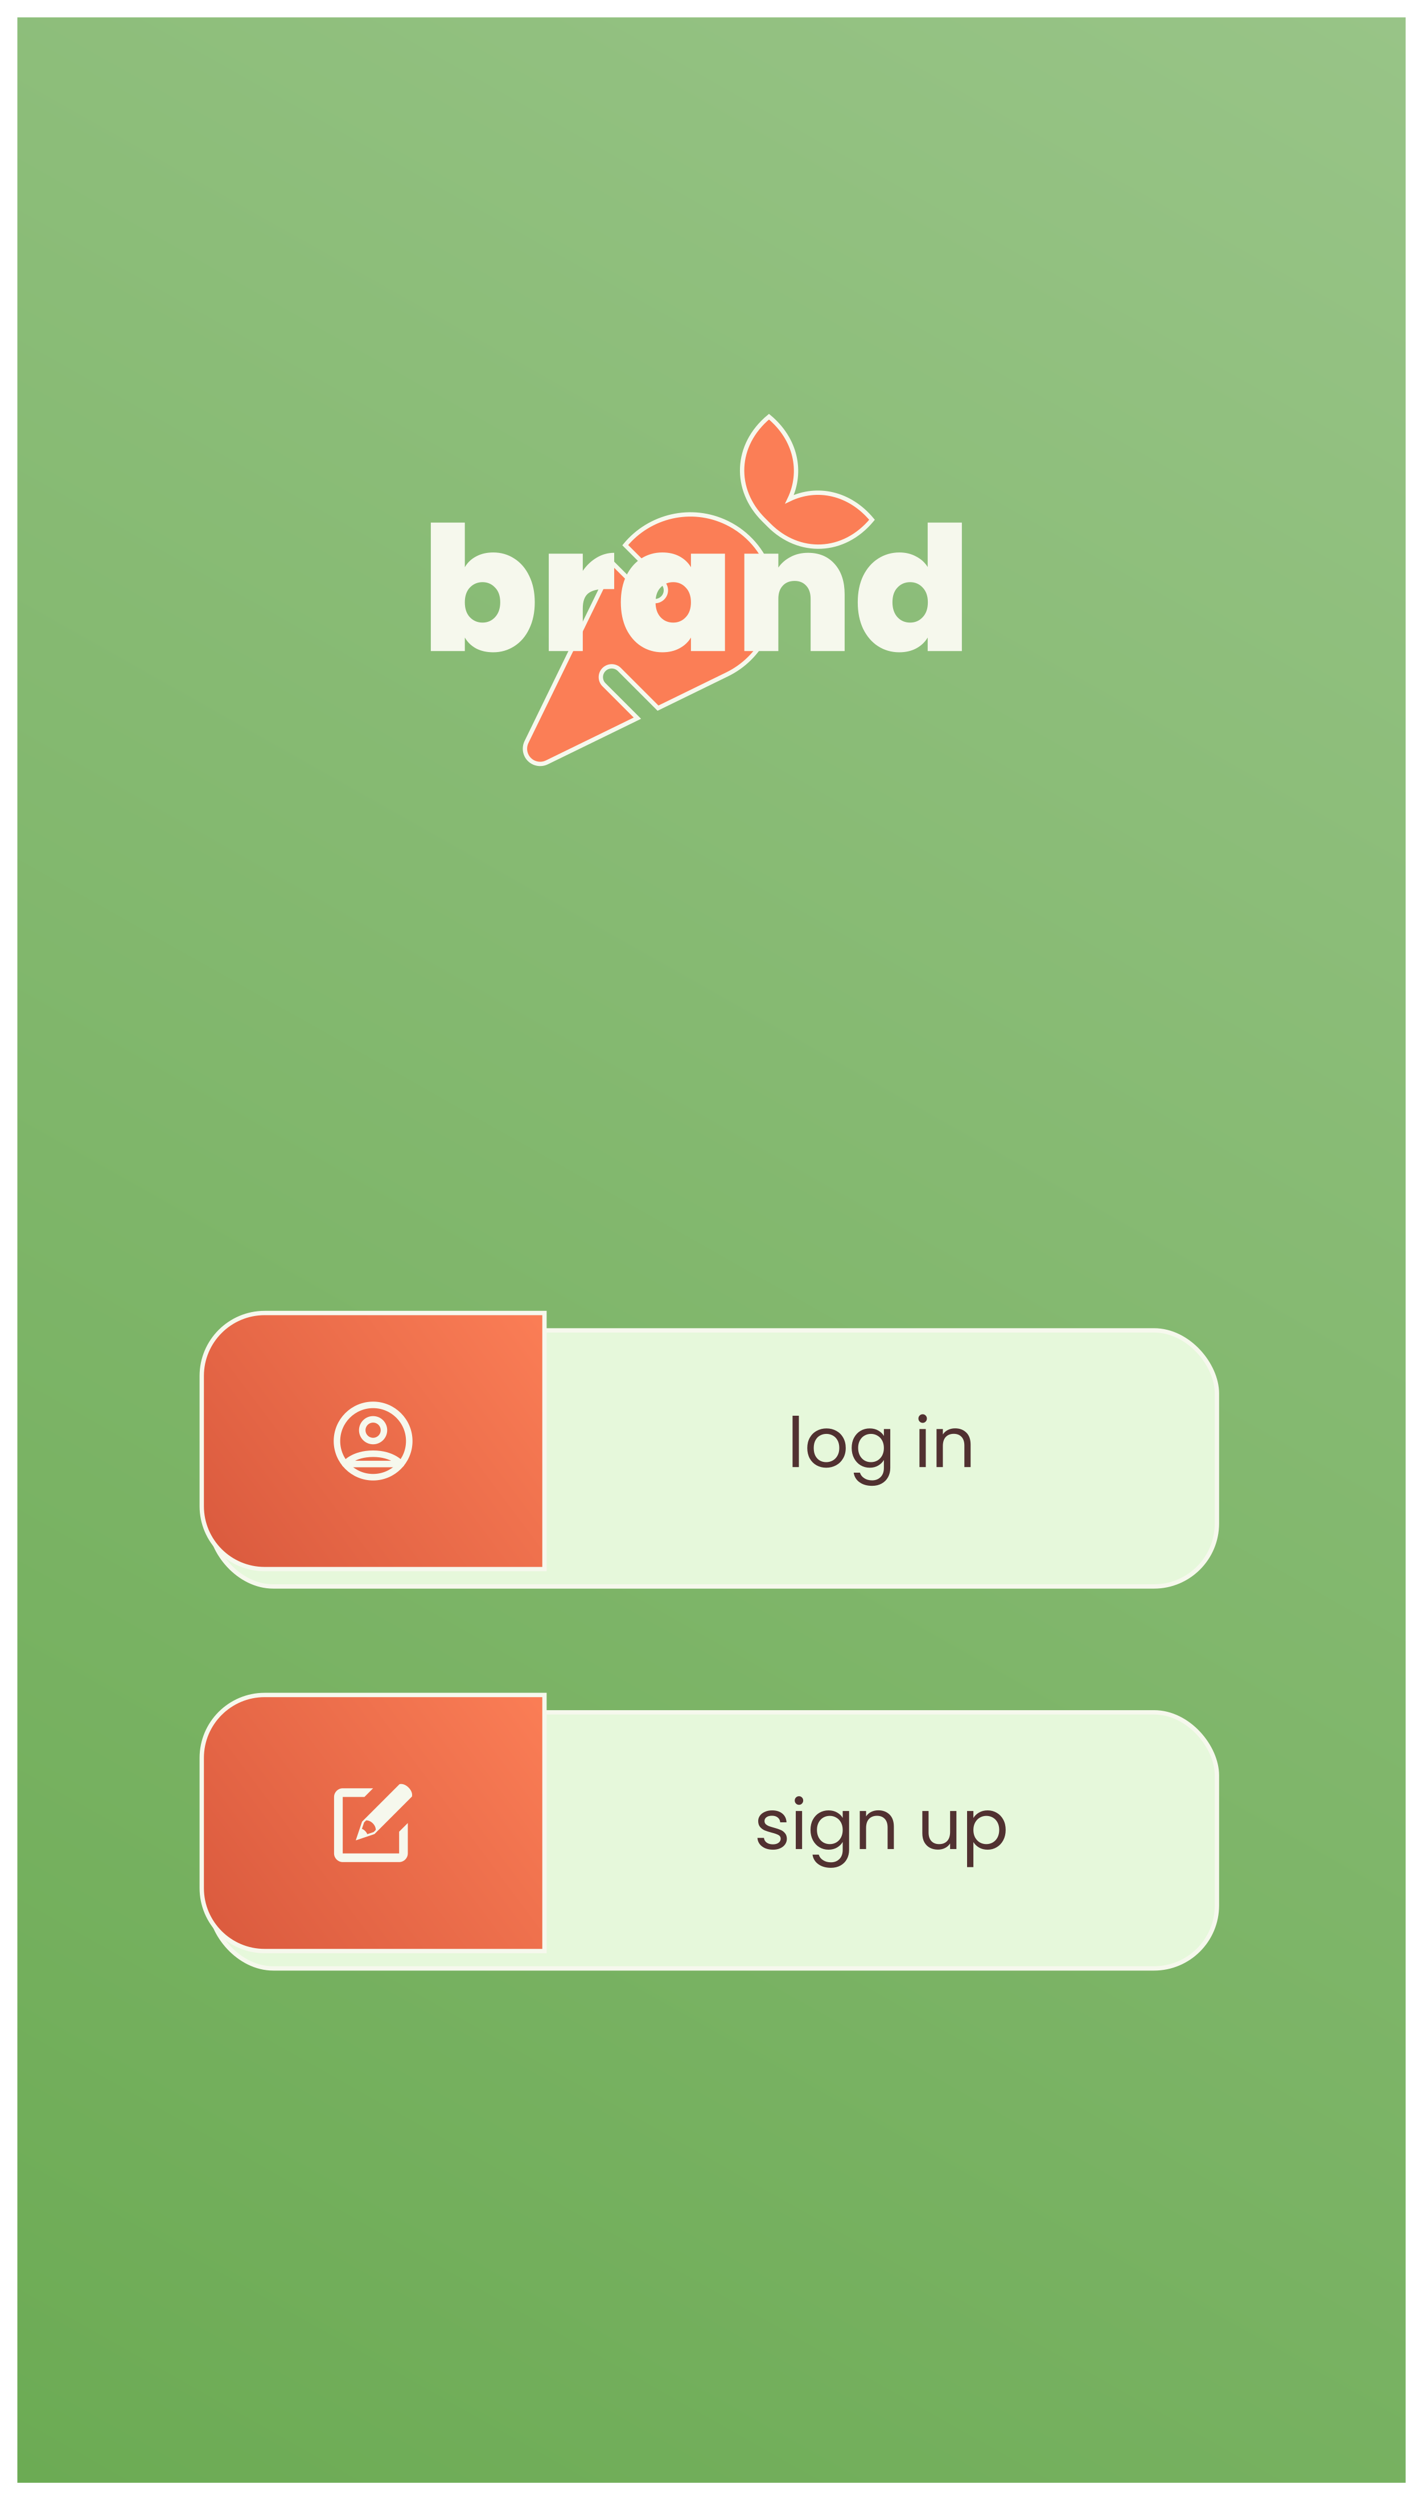 <svg width="328" height="576" viewBox="0 0 328 576" fill="none" xmlns="http://www.w3.org/2000/svg">
<g filter="url(#filter0_d_1_3540)">
<rect width="320" height="568" transform="translate(4)" fill="url(#paint0_linear_1_3540)"/>
<g filter="url(#filter1_d_1_3540)">
<path d="M167.591 112.471C159.355 108.455 149.698 110.83 144.12 117.596L152.745 126.222C153.73 127.206 153.73 128.784 152.745 129.753C152.261 130.238 151.62 130.488 150.98 130.488C150.339 130.488 149.698 130.238 149.214 129.753L141.369 121.909L121.352 162.959C120.899 163.896 120.867 165.037 121.352 166.037C122.196 167.772 124.305 168.49 126.04 167.647L146.917 157.458L139.228 149.77C138.244 148.801 138.244 147.208 139.228 146.239C140.213 145.27 141.791 145.27 142.76 146.239L151.667 155.146L167.606 147.364C171.357 145.536 174.56 142.473 176.529 138.441C181.232 128.8 177.232 117.174 167.591 112.471ZM181.983 107.017C185.03 100.657 183.451 93.141 177.248 88C169.388 94.516 169.044 104.798 176.013 111.736L177.263 112.986C184.202 119.956 194.499 119.612 201 111.752C195.859 105.548 188.343 103.97 181.983 107.017Z" fill="#FB7E56"/>
<path d="M167.591 112.471C159.355 108.455 149.698 110.83 144.12 117.596L152.745 126.222C153.73 127.206 153.73 128.784 152.745 129.753C152.261 130.238 151.62 130.488 150.98 130.488C150.339 130.488 149.698 130.238 149.214 129.753L141.369 121.909L121.352 162.959C120.899 163.896 120.867 165.037 121.352 166.037C122.196 167.772 124.305 168.49 126.04 167.647L146.917 157.458L139.228 149.77C138.244 148.801 138.244 147.208 139.228 146.239C140.213 145.27 141.791 145.27 142.76 146.239L151.667 155.146L167.606 147.364C171.357 145.536 174.56 142.473 176.529 138.441C181.232 128.8 177.232 117.174 167.591 112.471ZM181.983 107.017C185.03 100.657 183.451 93.141 177.248 88C169.388 94.516 169.044 104.798 176.013 111.736L177.263 112.986C184.202 119.956 194.499 119.612 201 111.752C195.859 105.548 188.343 103.97 181.983 107.017Z" stroke="#F6F8ED"/>
</g>
<g filter="url(#filter2_d_1_3540)">
<path d="M107.143 122.68C107.756 121.613 108.623 120.787 109.743 120.2C110.863 119.587 112.183 119.28 113.703 119.28C115.489 119.28 117.103 119.747 118.543 120.68C120.009 121.613 121.156 122.947 121.983 124.68C122.836 126.413 123.263 128.44 123.263 130.76C123.263 133.08 122.836 135.12 121.983 136.88C121.156 138.613 120.009 139.947 118.543 140.88C117.103 141.813 115.489 142.28 113.703 142.28C112.183 142.28 110.863 141.987 109.743 141.4C108.623 140.787 107.756 139.947 107.143 138.88V142H99.302V112.4H107.143V122.68ZM115.303 130.76C115.303 129.293 114.903 128.16 114.103 127.36C113.329 126.533 112.369 126.12 111.223 126.12C110.076 126.12 109.103 126.533 108.303 127.36C107.529 128.187 107.143 129.32 107.143 130.76C107.143 132.227 107.529 133.373 108.303 134.2C109.103 135.027 110.076 135.44 111.223 135.44C112.369 135.44 113.329 135.027 114.103 134.2C114.903 133.347 115.303 132.2 115.303 130.76ZM134.33 123.52C135.21 122.24 136.277 121.227 137.53 120.48C138.783 119.733 140.13 119.36 141.57 119.36V127.72H139.37C137.663 127.72 136.397 128.053 135.57 128.72C134.743 129.387 134.33 130.547 134.33 132.2V142H126.49V119.56H134.33V123.52ZM143.101 130.76C143.101 128.44 143.514 126.413 144.341 124.68C145.194 122.947 146.341 121.613 147.781 120.68C149.247 119.747 150.874 119.28 152.661 119.28C154.207 119.28 155.541 119.587 156.661 120.2C157.781 120.813 158.647 121.64 159.261 122.68V119.56H167.101V142H159.261V138.88C158.647 139.92 157.767 140.747 156.621 141.36C155.501 141.973 154.181 142.28 152.661 142.28C150.874 142.28 149.247 141.813 147.781 140.88C146.341 139.947 145.194 138.613 144.341 136.88C143.514 135.12 143.101 133.08 143.101 130.76ZM159.261 130.76C159.261 129.32 158.861 128.187 158.061 127.36C157.287 126.533 156.327 126.12 155.181 126.12C154.007 126.12 153.034 126.533 152.261 127.36C151.487 128.16 151.101 129.293 151.101 130.76C151.101 132.2 151.487 133.347 152.261 134.2C153.034 135.027 154.007 135.44 155.181 135.44C156.327 135.44 157.287 135.027 158.061 134.2C158.861 133.373 159.261 132.227 159.261 130.76ZM186.248 119.36C188.835 119.36 190.888 120.227 192.408 121.96C193.928 123.667 194.688 125.987 194.688 128.92V142H186.848V129.96C186.848 128.68 186.515 127.68 185.848 126.96C185.181 126.213 184.288 125.84 183.168 125.84C181.995 125.84 181.075 126.213 180.408 126.96C179.741 127.68 179.408 128.68 179.408 129.96V142H171.568V119.56H179.408V122.76C180.101 121.747 181.035 120.933 182.208 120.32C183.381 119.68 184.728 119.36 186.248 119.36ZM197.71 130.76C197.71 128.44 198.123 126.413 198.95 124.68C199.803 122.947 200.963 121.613 202.43 120.68C203.897 119.747 205.523 119.28 207.31 119.28C208.75 119.28 210.03 119.587 211.15 120.2C212.297 120.787 213.19 121.6 213.83 122.64V112.4H221.71V142H213.83V138.88C213.217 139.92 212.35 140.747 211.23 141.36C210.11 141.973 208.79 142.28 207.27 142.28C205.483 142.28 203.857 141.813 202.39 140.88C200.95 139.947 199.803 138.613 198.95 136.88C198.123 135.12 197.71 133.08 197.71 130.76ZM213.87 130.76C213.87 129.32 213.47 128.187 212.67 127.36C211.897 126.533 210.937 126.12 209.79 126.12C208.617 126.12 207.643 126.533 206.87 127.36C206.097 128.16 205.71 129.293 205.71 130.76C205.71 132.2 206.097 133.347 206.87 134.2C207.643 135.027 208.617 135.44 209.79 135.44C210.937 135.44 211.897 135.027 212.67 134.2C213.47 133.373 213.87 132.227 213.87 130.76Z" fill="#F6F8ED"/>
</g>
<g filter="url(#filter3_d_1_3540)">
<rect x="48.483" y="386.5" width="232.017" height="59" rx="14.5" fill="#E6F8DB" stroke="#F6F8ED"/>
</g>
<path d="M178.17 422.144C177.498 422.144 176.896 422.032 176.362 421.808C175.829 421.573 175.408 421.253 175.098 420.848C174.789 420.432 174.618 419.957 174.586 419.424H176.09C176.133 419.861 176.336 420.219 176.698 420.496C177.072 420.773 177.557 420.912 178.154 420.912C178.709 420.912 179.146 420.789 179.466 420.544C179.786 420.299 179.946 419.989 179.946 419.616C179.946 419.232 179.776 418.949 179.434 418.768C179.093 418.576 178.565 418.389 177.85 418.208C177.2 418.037 176.666 417.867 176.25 417.696C175.845 417.515 175.493 417.253 175.194 416.912C174.906 416.56 174.762 416.101 174.762 415.536C174.762 415.088 174.896 414.677 175.162 414.304C175.429 413.931 175.808 413.637 176.298 413.424C176.789 413.2 177.349 413.088 177.978 413.088C178.949 413.088 179.733 413.333 180.33 413.824C180.928 414.315 181.248 414.987 181.29 415.84H179.834C179.802 415.381 179.616 415.013 179.274 414.736C178.944 414.459 178.496 414.32 177.93 414.32C177.408 414.32 176.992 414.432 176.682 414.656C176.373 414.88 176.218 415.173 176.218 415.536C176.218 415.824 176.309 416.064 176.49 416.256C176.682 416.437 176.917 416.587 177.194 416.704C177.482 416.811 177.877 416.933 178.378 417.072C179.008 417.243 179.52 417.413 179.914 417.584C180.309 417.744 180.645 417.989 180.922 418.32C181.21 418.651 181.36 419.083 181.37 419.616C181.37 420.096 181.237 420.528 180.97 420.912C180.704 421.296 180.325 421.6 179.834 421.824C179.354 422.037 178.8 422.144 178.17 422.144ZM184.178 411.808C183.9 411.808 183.666 411.712 183.474 411.52C183.282 411.328 183.186 411.093 183.186 410.816C183.186 410.539 183.282 410.304 183.474 410.112C183.666 409.92 183.9 409.824 184.178 409.824C184.444 409.824 184.668 409.92 184.85 410.112C185.042 410.304 185.138 410.539 185.138 410.816C185.138 411.093 185.042 411.328 184.85 411.52C184.668 411.712 184.444 411.808 184.178 411.808ZM184.882 413.232V422H183.426V413.232H184.882ZM190.979 413.088C191.737 413.088 192.398 413.253 192.963 413.584C193.539 413.915 193.966 414.331 194.243 414.832V413.232H195.715V422.192C195.715 422.992 195.545 423.701 195.203 424.32C194.862 424.949 194.371 425.44 193.731 425.792C193.102 426.144 192.366 426.32 191.523 426.32C190.371 426.32 189.411 426.048 188.643 425.504C187.875 424.96 187.422 424.219 187.283 423.28H188.723C188.883 423.813 189.214 424.24 189.715 424.56C190.217 424.891 190.819 425.056 191.523 425.056C192.323 425.056 192.974 424.805 193.475 424.304C193.987 423.803 194.243 423.099 194.243 422.192V420.352C193.955 420.864 193.529 421.291 192.963 421.632C192.398 421.973 191.737 422.144 190.979 422.144C190.201 422.144 189.491 421.952 188.851 421.568C188.222 421.184 187.726 420.645 187.363 419.952C187.001 419.259 186.819 418.469 186.819 417.584C186.819 416.688 187.001 415.904 187.363 415.232C187.726 414.549 188.222 414.021 188.851 413.648C189.491 413.275 190.201 413.088 190.979 413.088ZM194.243 417.6C194.243 416.939 194.11 416.363 193.843 415.872C193.577 415.381 193.214 415.008 192.755 414.752C192.307 414.485 191.811 414.352 191.267 414.352C190.723 414.352 190.227 414.48 189.779 414.736C189.331 414.992 188.974 415.365 188.707 415.856C188.441 416.347 188.307 416.923 188.307 417.584C188.307 418.256 188.441 418.843 188.707 419.344C188.974 419.835 189.331 420.213 189.779 420.48C190.227 420.736 190.723 420.864 191.267 420.864C191.811 420.864 192.307 420.736 192.755 420.48C193.214 420.213 193.577 419.835 193.843 419.344C194.11 418.843 194.243 418.261 194.243 417.6ZM202.448 413.072C203.514 413.072 204.378 413.397 205.04 414.048C205.701 414.688 206.032 415.616 206.032 416.832V422H204.592V417.04C204.592 416.165 204.373 415.499 203.936 415.04C203.498 414.571 202.901 414.336 202.144 414.336C201.376 414.336 200.762 414.576 200.304 415.056C199.856 415.536 199.632 416.235 199.632 417.152V422H198.176V413.232H199.632V414.48C199.92 414.032 200.309 413.685 200.8 413.44C201.301 413.195 201.85 413.072 202.448 413.072ZM220.452 413.232V422H218.996V420.704C218.718 421.152 218.329 421.504 217.828 421.76C217.337 422.005 216.793 422.128 216.196 422.128C215.513 422.128 214.9 421.989 214.356 421.712C213.812 421.424 213.38 420.997 213.06 420.432C212.75 419.867 212.596 419.179 212.596 418.368V413.232H214.036V418.176C214.036 419.04 214.254 419.707 214.692 420.176C215.129 420.635 215.726 420.864 216.484 420.864C217.262 420.864 217.876 420.624 218.324 420.144C218.772 419.664 218.996 418.965 218.996 418.048V413.232H220.452ZM224.366 414.848C224.654 414.347 225.081 413.931 225.646 413.6C226.222 413.259 226.889 413.088 227.646 413.088C228.425 413.088 229.129 413.275 229.758 413.648C230.398 414.021 230.899 414.549 231.262 415.232C231.625 415.904 231.806 416.688 231.806 417.584C231.806 418.469 231.625 419.259 231.262 419.952C230.899 420.645 230.398 421.184 229.758 421.568C229.129 421.952 228.425 422.144 227.646 422.144C226.899 422.144 226.238 421.979 225.662 421.648C225.097 421.307 224.665 420.885 224.366 420.384V426.16H222.91V413.232H224.366V414.848ZM230.318 417.584C230.318 416.923 230.185 416.347 229.918 415.856C229.651 415.365 229.289 414.992 228.83 414.736C228.382 414.48 227.886 414.352 227.342 414.352C226.809 414.352 226.313 414.485 225.854 414.752C225.406 415.008 225.043 415.387 224.766 415.888C224.499 416.379 224.366 416.949 224.366 417.6C224.366 418.261 224.499 418.843 224.766 419.344C225.043 419.835 225.406 420.213 225.854 420.48C226.313 420.736 226.809 420.864 227.342 420.864C227.886 420.864 228.382 420.736 228.83 420.48C229.289 420.213 229.651 419.835 229.918 419.344C230.185 418.843 230.318 418.256 230.318 417.584Z" fill="#513131"/>
<path d="M61 386.5H125.5V445.5H61C52.992 445.5 46.5 439.008 46.5 431V401C46.5 392.992 52.992 386.5 61 386.5Z" fill="url(#paint1_linear_1_3540)" stroke="#F6F8ED"/>
<path d="M94.174 407.826C93.072 406.724 92.092 407.049 92.092 407.049L83.453 415.681L82 420L86.317 418.546L94.951 409.908C94.951 409.908 95.275 408.928 94.174 407.826V407.826ZM86.605 417.605L86.134 418.075L84.661 418.575C84.547 418.297 84.377 418.045 84.163 417.835C83.953 417.621 83.701 417.451 83.423 417.337L83.923 415.864L84.394 415.394C84.394 415.394 85.17 415.305 85.931 416.067C86.693 416.828 86.605 417.605 86.605 417.605ZM92 423H79V410H84L86 408H79C77.9 408 77 408.9 77 410V423C77 424.1 77.9 425 79 425H92C93.1 425 94 424.1 94 423V416L92 418V423Z" fill="#F6F8ED"/>
<g filter="url(#filter4_d_1_3540)">
<rect x="48.483" y="298.5" width="232.017" height="59" rx="14.5" fill="#E6F8DB" stroke="#F6F8ED"/>
</g>
<path d="M184.14 322.16V334H182.684V322.16H184.14ZM190.445 334.144C189.624 334.144 188.877 333.957 188.205 333.584C187.544 333.211 187.021 332.683 186.637 332C186.264 331.307 186.077 330.507 186.077 329.6C186.077 328.704 186.269 327.915 186.653 327.232C187.048 326.539 187.581 326.011 188.253 325.648C188.925 325.275 189.677 325.088 190.509 325.088C191.341 325.088 192.093 325.275 192.765 325.648C193.437 326.011 193.965 326.533 194.349 327.216C194.744 327.899 194.941 328.693 194.941 329.6C194.941 330.507 194.738 331.307 194.333 332C193.938 332.683 193.4 333.211 192.717 333.584C192.034 333.957 191.277 334.144 190.445 334.144ZM190.445 332.864C190.968 332.864 191.458 332.741 191.917 332.496C192.376 332.251 192.744 331.883 193.021 331.392C193.309 330.901 193.453 330.304 193.453 329.6C193.453 328.896 193.314 328.299 193.037 327.808C192.76 327.317 192.397 326.955 191.949 326.72C191.501 326.475 191.016 326.352 190.493 326.352C189.96 326.352 189.469 326.475 189.021 326.72C188.584 326.955 188.232 327.317 187.965 327.808C187.698 328.299 187.565 328.896 187.565 329.6C187.565 330.315 187.693 330.917 187.949 331.408C188.216 331.899 188.568 332.267 189.005 332.512C189.442 332.747 189.922 332.864 190.445 332.864ZM200.471 325.088C201.229 325.088 201.89 325.253 202.455 325.584C203.031 325.915 203.458 326.331 203.735 326.832V325.232H205.207V334.192C205.207 334.992 205.037 335.701 204.695 336.32C204.354 336.949 203.863 337.44 203.223 337.792C202.594 338.144 201.858 338.32 201.015 338.32C199.863 338.32 198.903 338.048 198.135 337.504C197.367 336.96 196.914 336.219 196.775 335.28H198.215C198.375 335.813 198.706 336.24 199.207 336.56C199.709 336.891 200.311 337.056 201.015 337.056C201.815 337.056 202.466 336.805 202.967 336.304C203.479 335.803 203.735 335.099 203.735 334.192V332.352C203.447 332.864 203.021 333.291 202.455 333.632C201.89 333.973 201.229 334.144 200.471 334.144C199.693 334.144 198.983 333.952 198.343 333.568C197.714 333.184 197.218 332.645 196.855 331.952C196.493 331.259 196.311 330.469 196.311 329.584C196.311 328.688 196.493 327.904 196.855 327.232C197.218 326.549 197.714 326.021 198.343 325.648C198.983 325.275 199.693 325.088 200.471 325.088ZM203.735 329.6C203.735 328.939 203.602 328.363 203.335 327.872C203.069 327.381 202.706 327.008 202.247 326.752C201.799 326.485 201.303 326.352 200.759 326.352C200.215 326.352 199.719 326.48 199.271 326.736C198.823 326.992 198.466 327.365 198.199 327.856C197.933 328.347 197.799 328.923 197.799 329.584C197.799 330.256 197.933 330.843 198.199 331.344C198.466 331.835 198.823 332.213 199.271 332.48C199.719 332.736 200.215 332.864 200.759 332.864C201.303 332.864 201.799 332.736 202.247 332.48C202.706 332.213 203.069 331.835 203.335 331.344C203.602 330.843 203.735 330.261 203.735 329.6ZM212.686 323.808C212.408 323.808 212.174 323.712 211.982 323.52C211.79 323.328 211.694 323.093 211.694 322.816C211.694 322.539 211.79 322.304 211.982 322.112C212.174 321.92 212.408 321.824 212.686 321.824C212.952 321.824 213.176 321.92 213.358 322.112C213.55 322.304 213.646 322.539 213.646 322.816C213.646 323.093 213.55 323.328 213.358 323.52C213.176 323.712 212.952 323.808 212.686 323.808ZM213.39 325.232V334H211.934V325.232H213.39ZM220.143 325.072C221.21 325.072 222.074 325.397 222.735 326.048C223.396 326.688 223.727 327.616 223.727 328.832V334H222.287V329.04C222.287 328.165 222.068 327.499 221.631 327.04C221.194 326.571 220.596 326.336 219.839 326.336C219.071 326.336 218.458 326.576 217.999 327.056C217.551 327.536 217.327 328.235 217.327 329.152V334H215.871V325.232H217.327V326.48C217.615 326.032 218.004 325.685 218.495 325.44C218.996 325.195 219.546 325.072 220.143 325.072Z" fill="#513131"/>
<path d="M61 298.5H125.5V357.5H61C52.992 357.5 46.5 351.008 46.5 343V313C46.5 304.992 52.992 298.5 61 298.5Z" fill="url(#paint2_linear_1_3540)" stroke="#F6F8ED"/>
<g clip-path="url(#clip0_1_3540)">
<path d="M86 319.667C81.397 319.667 77.667 323.397 77.667 328C77.667 332.602 81.397 336.333 86 336.333C90.603 336.333 94.333 332.602 94.333 328C94.333 323.397 90.603 319.667 86 319.667Z" stroke="#F6F8ED" stroke-width="1.5" stroke-linecap="round" stroke-linejoin="round"/>
<path d="M79.559 333.288C79.559 333.288 81.417 330.917 86 330.917C90.583 330.917 92.442 333.288 92.442 333.288H79.559ZM86 328C86.663 328 87.299 327.737 87.768 327.268C88.237 326.799 88.5 326.163 88.5 325.5C88.5 324.837 88.237 324.201 87.768 323.732C87.299 323.263 86.663 323 86 323C85.337 323 84.701 323.263 84.232 323.732C83.763 324.201 83.5 324.837 83.5 325.5C83.5 326.163 83.763 326.799 84.232 327.268C84.701 327.737 85.337 328 86 328V328Z" stroke="#F6F8ED" stroke-width="1.5" stroke-linecap="round" stroke-linejoin="round"/>
</g>
</g>
<defs>
<filter id="filter0_d_1_3540" x="0" y="0" width="328" height="576" filterUnits="userSpaceOnUse" color-interpolation-filters="sRGB">
<feFlood flood-opacity="0" result="BackgroundImageFix"/>
<feColorMatrix in="SourceAlpha" type="matrix" values="0 0 0 0 0 0 0 0 0 0 0 0 0 0 0 0 0 0 127 0" result="hardAlpha"/>
<feOffset dy="4"/>
<feGaussianBlur stdDeviation="2"/>
<feComposite in2="hardAlpha" operator="out"/>
<feColorMatrix type="matrix" values="0 0 0 0 0 0 0 0 0 0 0 0 0 0 0 0 0 0 0.25 0"/>
<feBlend mode="normal" in2="BackgroundImageFix" result="effect1_dropShadow_1_3540"/>
<feBlend mode="normal" in="SourceGraphic" in2="effect1_dropShadow_1_3540" result="shape"/>
</filter>
<filter id="filter1_d_1_3540" x="116.5" y="87.351" width="89.149" height="89.149" filterUnits="userSpaceOnUse" color-interpolation-filters="sRGB">
<feFlood flood-opacity="0" result="BackgroundImageFix"/>
<feColorMatrix in="SourceAlpha" type="matrix" values="0 0 0 0 0 0 0 0 0 0 0 0 0 0 0 0 0 0 127 0" result="hardAlpha"/>
<feOffset dy="4"/>
<feGaussianBlur stdDeviation="2"/>
<feComposite in2="hardAlpha" operator="out"/>
<feColorMatrix type="matrix" values="0 0 0 0 0 0 0 0 0 0 0 0 0 0 0 0 0 0 0.25 0"/>
<feBlend mode="normal" in2="BackgroundImageFix" result="effect1_dropShadow_1_3540"/>
<feBlend mode="normal" in="SourceGraphic" in2="effect1_dropShadow_1_3540" result="shape"/>
</filter>
<filter id="filter2_d_1_3540" x="95.302" y="112.4" width="130.408" height="37.88" filterUnits="userSpaceOnUse" color-interpolation-filters="sRGB">
<feFlood flood-opacity="0" result="BackgroundImageFix"/>
<feColorMatrix in="SourceAlpha" type="matrix" values="0 0 0 0 0 0 0 0 0 0 0 0 0 0 0 0 0 0 127 0" result="hardAlpha"/>
<feOffset dy="4"/>
<feGaussianBlur stdDeviation="2"/>
<feComposite in2="hardAlpha" operator="out"/>
<feColorMatrix type="matrix" values="0 0 0 0 0 0 0 0 0 0 0 0 0 0 0 0 0 0 0.25 0"/>
<feBlend mode="normal" in2="BackgroundImageFix" result="effect1_dropShadow_1_3540"/>
<feBlend mode="normal" in="SourceGraphic" in2="effect1_dropShadow_1_3540" result="shape"/>
</filter>
<filter id="filter3_d_1_3540" x="43.983" y="386" width="241.017" height="68" filterUnits="userSpaceOnUse" color-interpolation-filters="sRGB">
<feFlood flood-opacity="0" result="BackgroundImageFix"/>
<feColorMatrix in="SourceAlpha" type="matrix" values="0 0 0 0 0 0 0 0 0 0 0 0 0 0 0 0 0 0 127 0" result="hardAlpha"/>
<feOffset dy="4"/>
<feGaussianBlur stdDeviation="2"/>
<feComposite in2="hardAlpha" operator="out"/>
<feColorMatrix type="matrix" values="0 0 0 0 0 0 0 0 0 0 0 0 0 0 0 0 0 0 0.25 0"/>
<feBlend mode="normal" in2="BackgroundImageFix" result="effect1_dropShadow_1_3540"/>
<feBlend mode="normal" in="SourceGraphic" in2="effect1_dropShadow_1_3540" result="shape"/>
</filter>
<filter id="filter4_d_1_3540" x="43.983" y="298" width="241.017" height="68" filterUnits="userSpaceOnUse" color-interpolation-filters="sRGB">
<feFlood flood-opacity="0" result="BackgroundImageFix"/>
<feColorMatrix in="SourceAlpha" type="matrix" values="0 0 0 0 0 0 0 0 0 0 0 0 0 0 0 0 0 0 127 0" result="hardAlpha"/>
<feOffset dy="4"/>
<feGaussianBlur stdDeviation="2"/>
<feComposite in2="hardAlpha" operator="out"/>
<feColorMatrix type="matrix" values="0 0 0 0 0 0 0 0 0 0 0 0 0 0 0 0 0 0 0.25 0"/>
<feBlend mode="normal" in2="BackgroundImageFix" result="effect1_dropShadow_1_3540"/>
<feBlend mode="normal" in="SourceGraphic" in2="effect1_dropShadow_1_3540" result="shape"/>
</filter>
<linearGradient id="paint0_linear_1_3540" x1="320" y1="0" x2="-7.79629e-06" y2="568" gradientUnits="userSpaceOnUse">
<stop stop-color="#98C487"/>
<stop offset="1" stop-color="#6CAB54"/>
</linearGradient>
<linearGradient id="paint1_linear_1_3540" x1="126" y1="386" x2="46" y2="446" gradientUnits="userSpaceOnUse">
<stop stop-color="#FB7E56"/>
<stop offset="1" stop-color="#D9593D"/>
</linearGradient>
<linearGradient id="paint2_linear_1_3540" x1="126" y1="298" x2="46" y2="358" gradientUnits="userSpaceOnUse">
<stop stop-color="#FB7E56"/>
<stop offset="1" stop-color="#D9593D"/>
</linearGradient>
<clipPath id="clip0_1_3540">
<rect width="20" height="20" fill="white" transform="translate(76 318)"/>
</clipPath>
</defs>
</svg>
